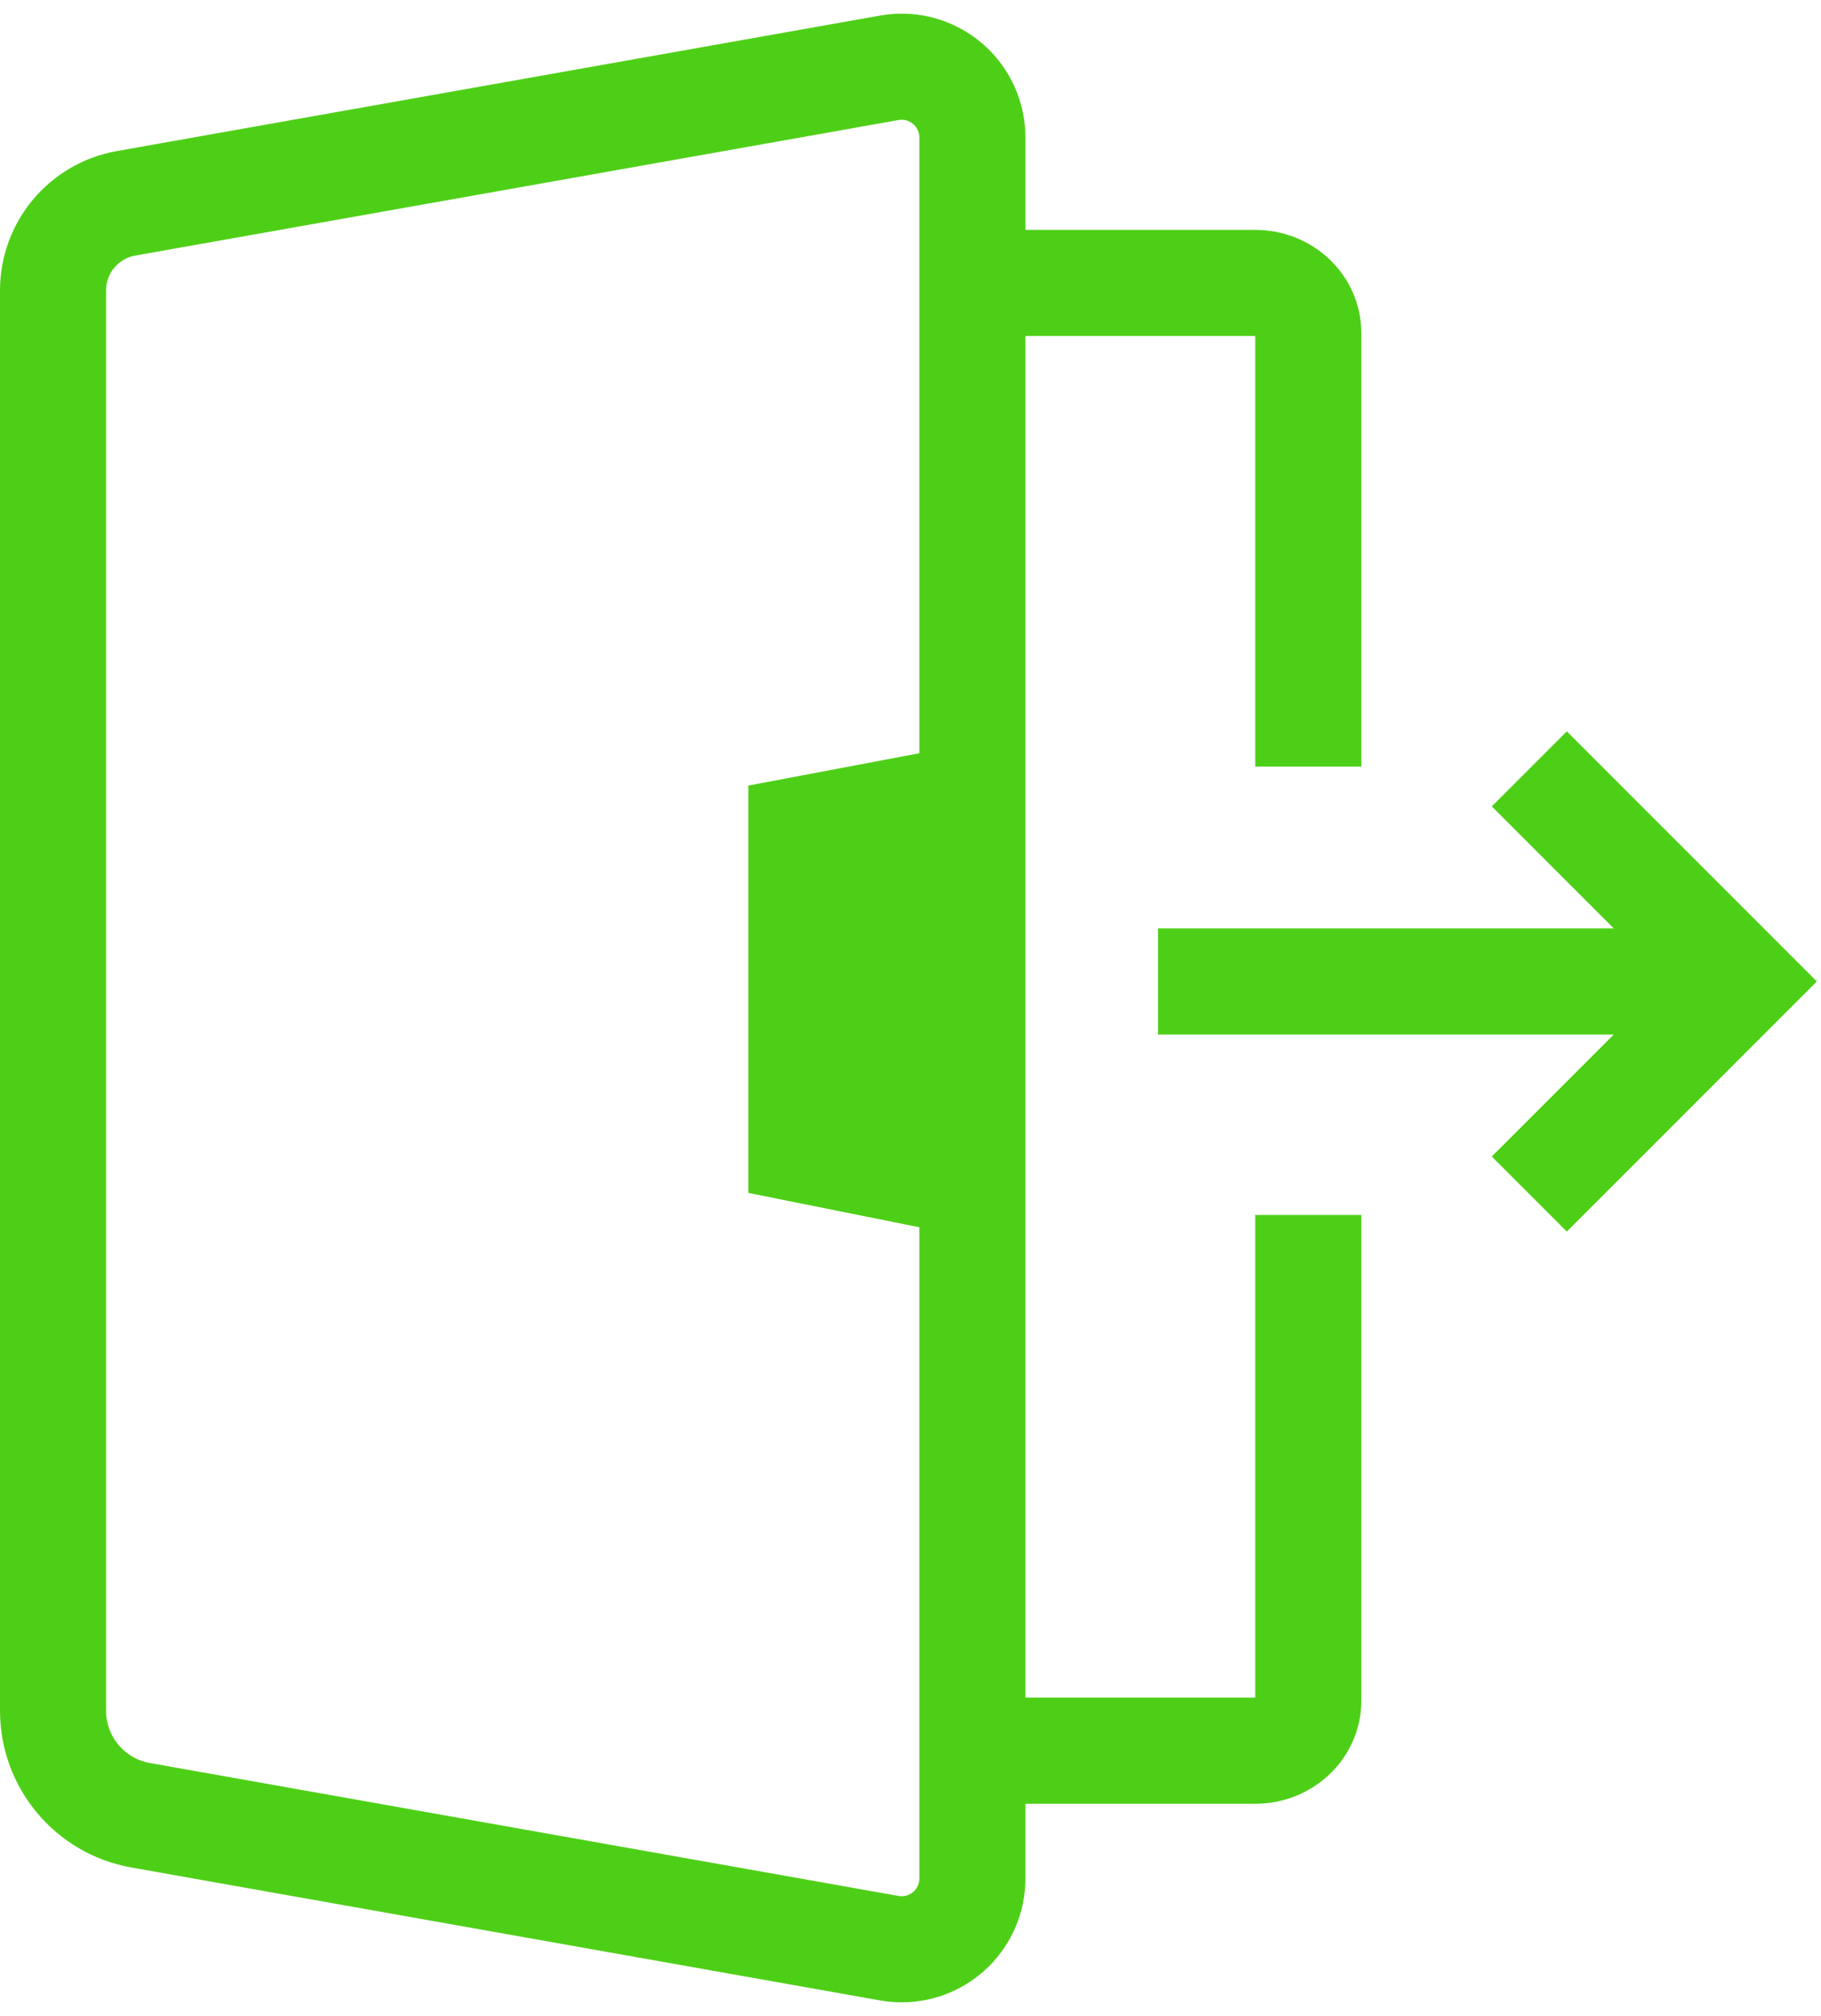 <?xml version="1.0" encoding="UTF-8"?>
<svg width="103px" height="114px" viewBox="0 0 103 114" version="1.1" xmlns="http://www.w3.org/2000/svg" xmlns:xlink="http://www.w3.org/1999/xlink">
    <title>Group</title>
    <g id="Aplikacja" stroke="none" stroke-width="1" fill="none" fill-rule="evenodd">
        <g id="15_OpuszczaszAplikacje" transform="translate(-168, -242)">
            <g id="Group" transform="translate(171, 245)">
                <path d="M51.995,13 L68,13 C69.657,13 71,14.267 71,15.83 C71,26.727 71,34.9 71,40.349 M71,65.702 C71,70.929 71,80.61 71,93.17 C71,94.733 69.657,96 68,96 L51.995,96" id="Shape" stroke="#4ECF17" stroke-width="6"></path>
                <path d="M4.126,8.498 L47.301,0.834 C49.476,0.448 51.552,1.898 51.938,4.073 C51.979,4.304 52,4.538 52,4.773 L52,103.227 C52,105.437 50.209,107.227 48,107.227 C47.766,107.227 47.532,107.207 47.301,107.166 L4.951,99.648 C2.087,99.14 4.4408921e-15,96.65 4.4408921e-15,93.741 L0,13.421 C0,10.997 1.739,8.922 4.126,8.498 Z" id="Rectangle-Copy" stroke="#4ECF17" stroke-width="6"></path>
                <polygon id="Line" fill="#4ECF17" fill-rule="nonzero" points="49.5 39.5 49.5 66.5 39.326 64.457 39.326 41.423"></polygon>
                <line x1="65.5" y1="52.5" x2="91.5" y2="52.5" id="Line" stroke="#4ECF17" stroke-width="6" stroke-linecap="square"></line>
                <polyline id="Path" stroke="#4ECF17" stroke-width="6" transform="translate(83.5, 52.5) rotate(45) translate(-83.5, -52.5)" points="75 44 92 44 92 61"></polyline>
            </g>
        </g>
    </g>
</svg>